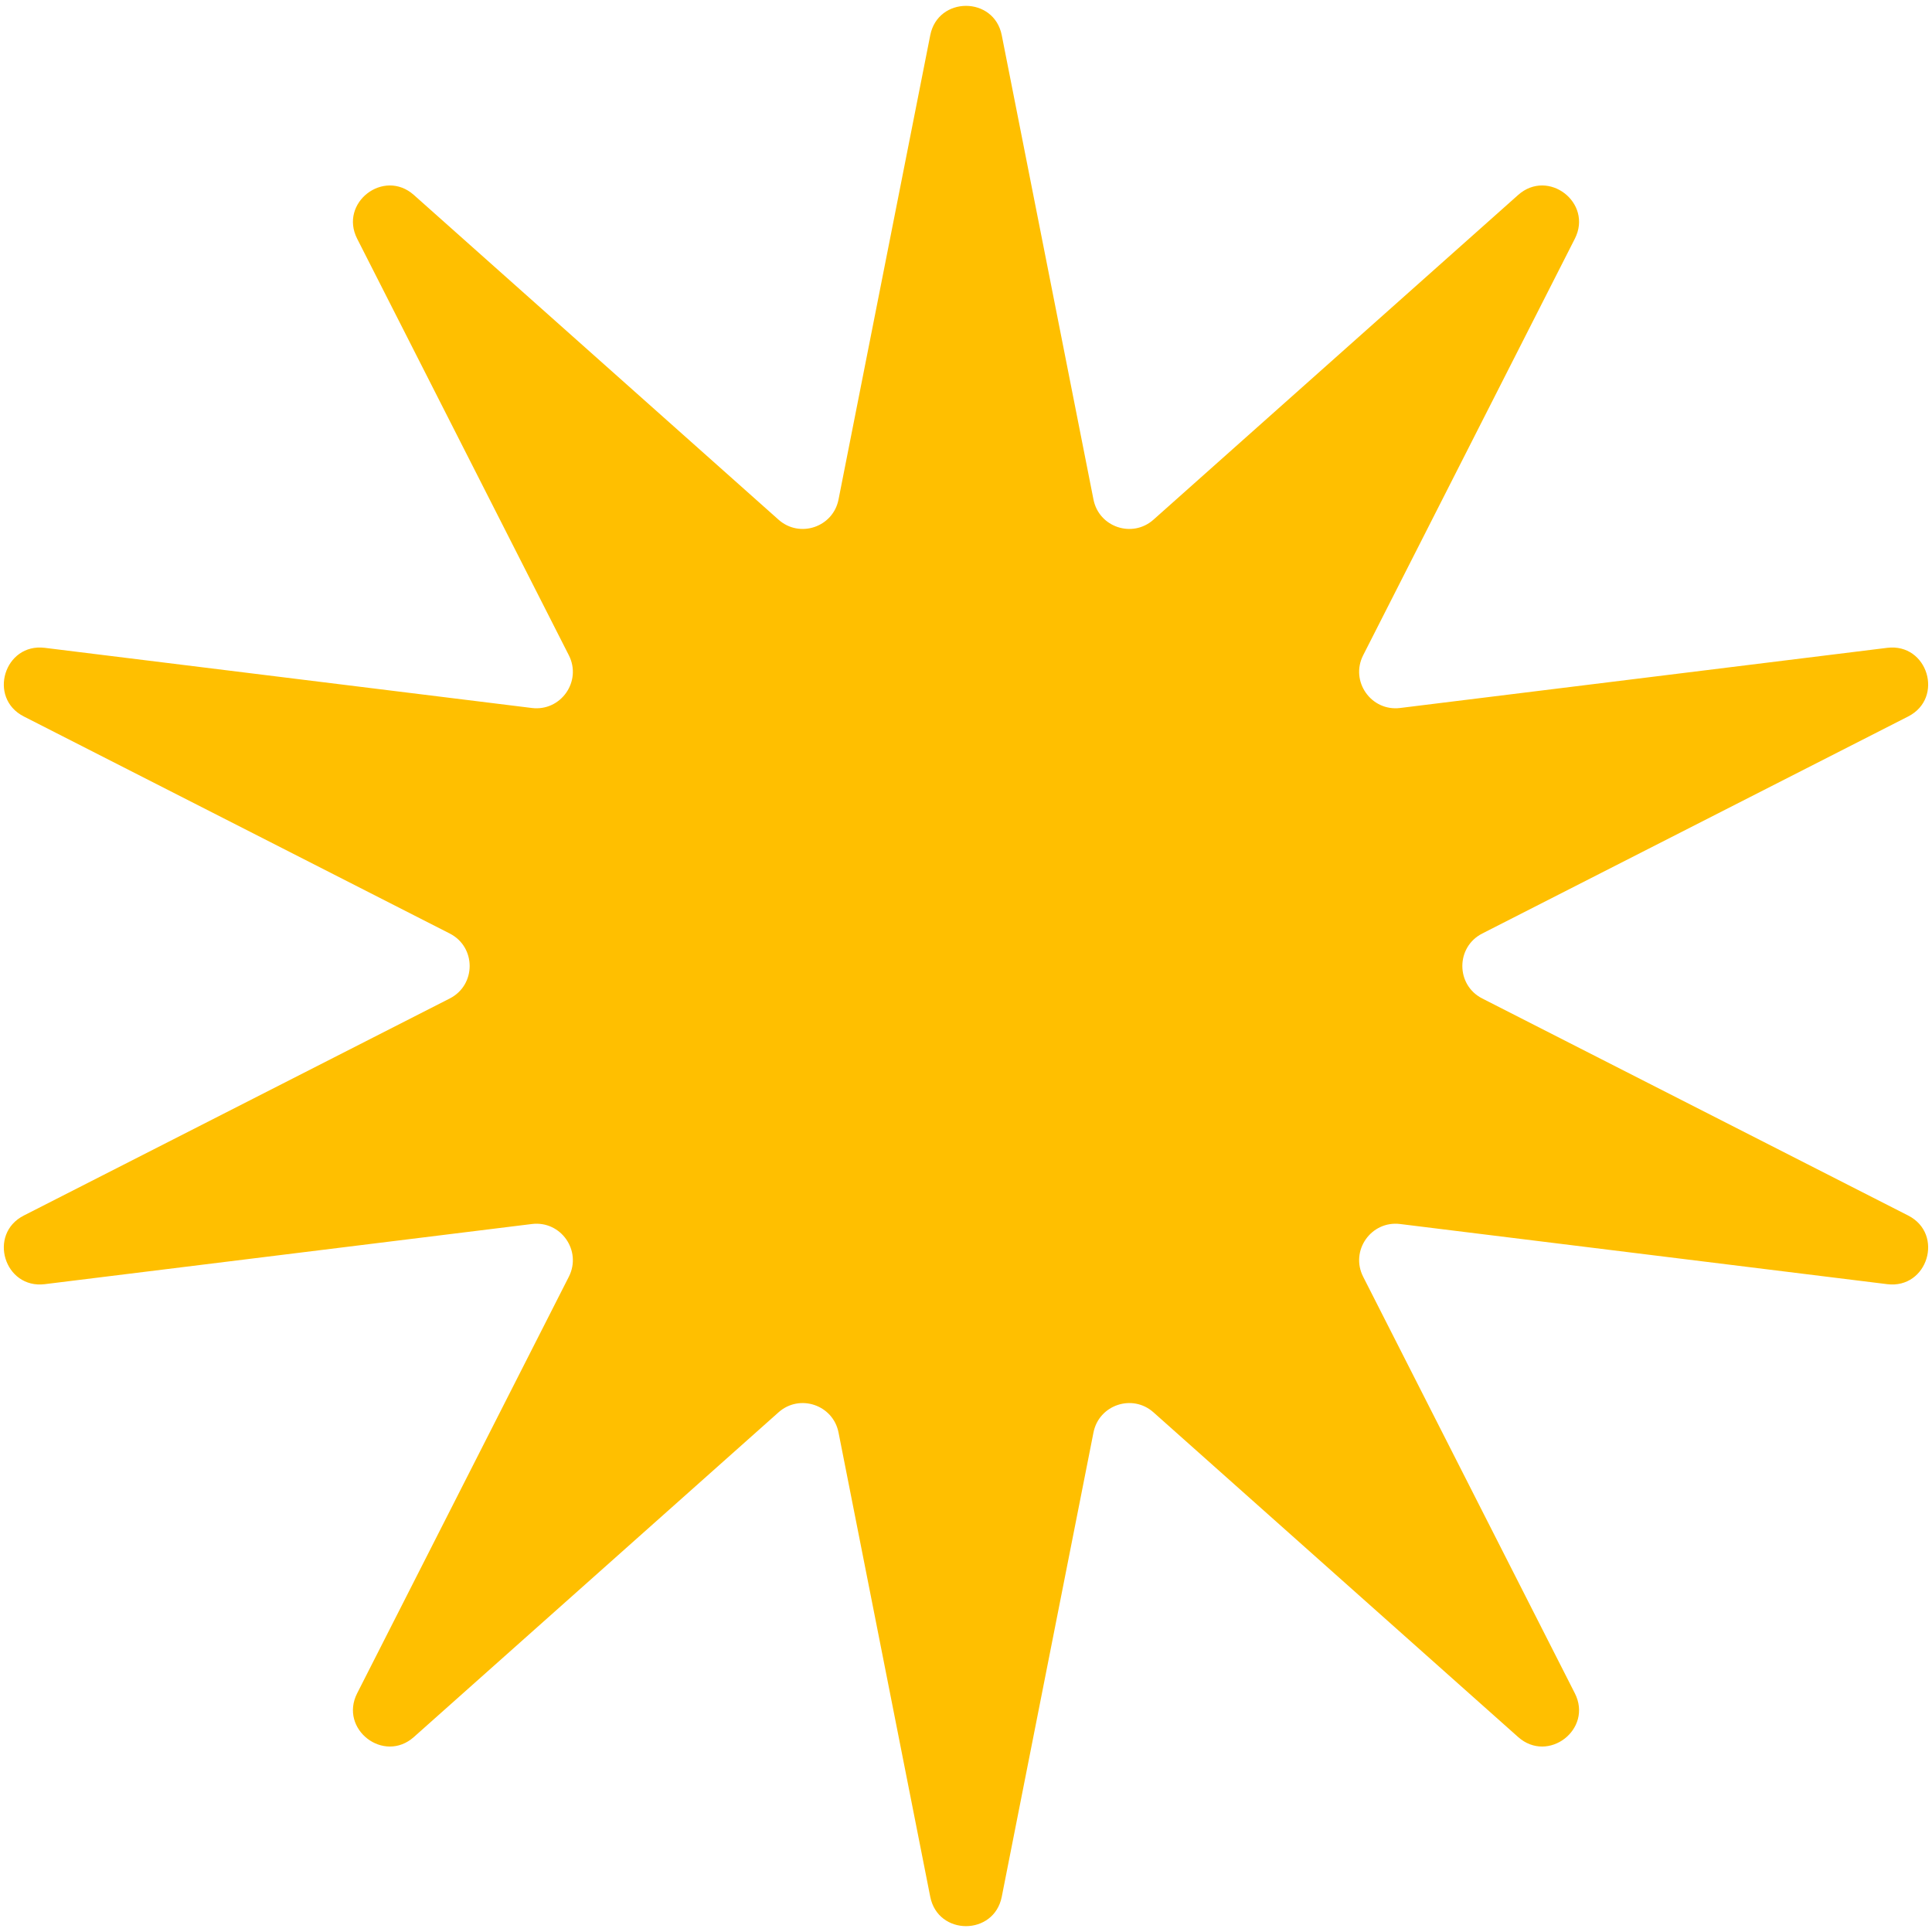 <svg width="53" height="53" viewBox="0 0 53 53" fill="none" xmlns="http://www.w3.org/2000/svg">
<path d="M25.519 0.967C25.731 -0.108 27.269 -0.108 27.481 0.967L29.997 13.703C30.147 14.463 31.065 14.771 31.643 14.256L41.646 5.349C42.471 4.614 43.703 5.563 43.202 6.549L37.395 17.976C37.032 18.69 37.614 19.52 38.409 19.422L51.77 17.772C52.88 17.634 53.343 19.147 52.346 19.655L40.662 25.609C39.934 25.98 39.934 27.02 40.662 27.391L52.346 33.345C53.343 33.853 52.88 35.366 51.77 35.228L38.409 33.578C37.614 33.48 37.032 34.31 37.395 35.024L43.202 46.451C43.703 47.437 42.471 48.386 41.646 47.651L31.643 38.744C31.065 38.229 30.147 38.538 29.997 39.297L27.481 52.033C27.269 53.108 25.731 53.108 25.519 52.033L23.003 39.297C22.853 38.538 21.935 38.229 21.357 38.744L11.354 47.651C10.529 48.386 9.297 47.437 9.798 46.451L15.605 35.024C15.968 34.31 15.386 33.48 14.591 33.578L1.23 35.228C0.12 35.366 -0.344 33.853 0.654 33.345L12.338 27.391C13.066 27.02 13.066 25.98 12.338 25.609L0.654 19.655C-0.344 19.147 0.12 17.634 1.23 17.772L14.591 19.422C15.386 19.52 15.968 18.69 15.605 17.976L9.798 6.549C9.297 5.563 10.529 4.614 11.354 5.349L21.357 14.256C21.935 14.771 22.853 14.463 23.003 13.703L25.519 0.967Z" fill="#FFBF00"/>
</svg>
